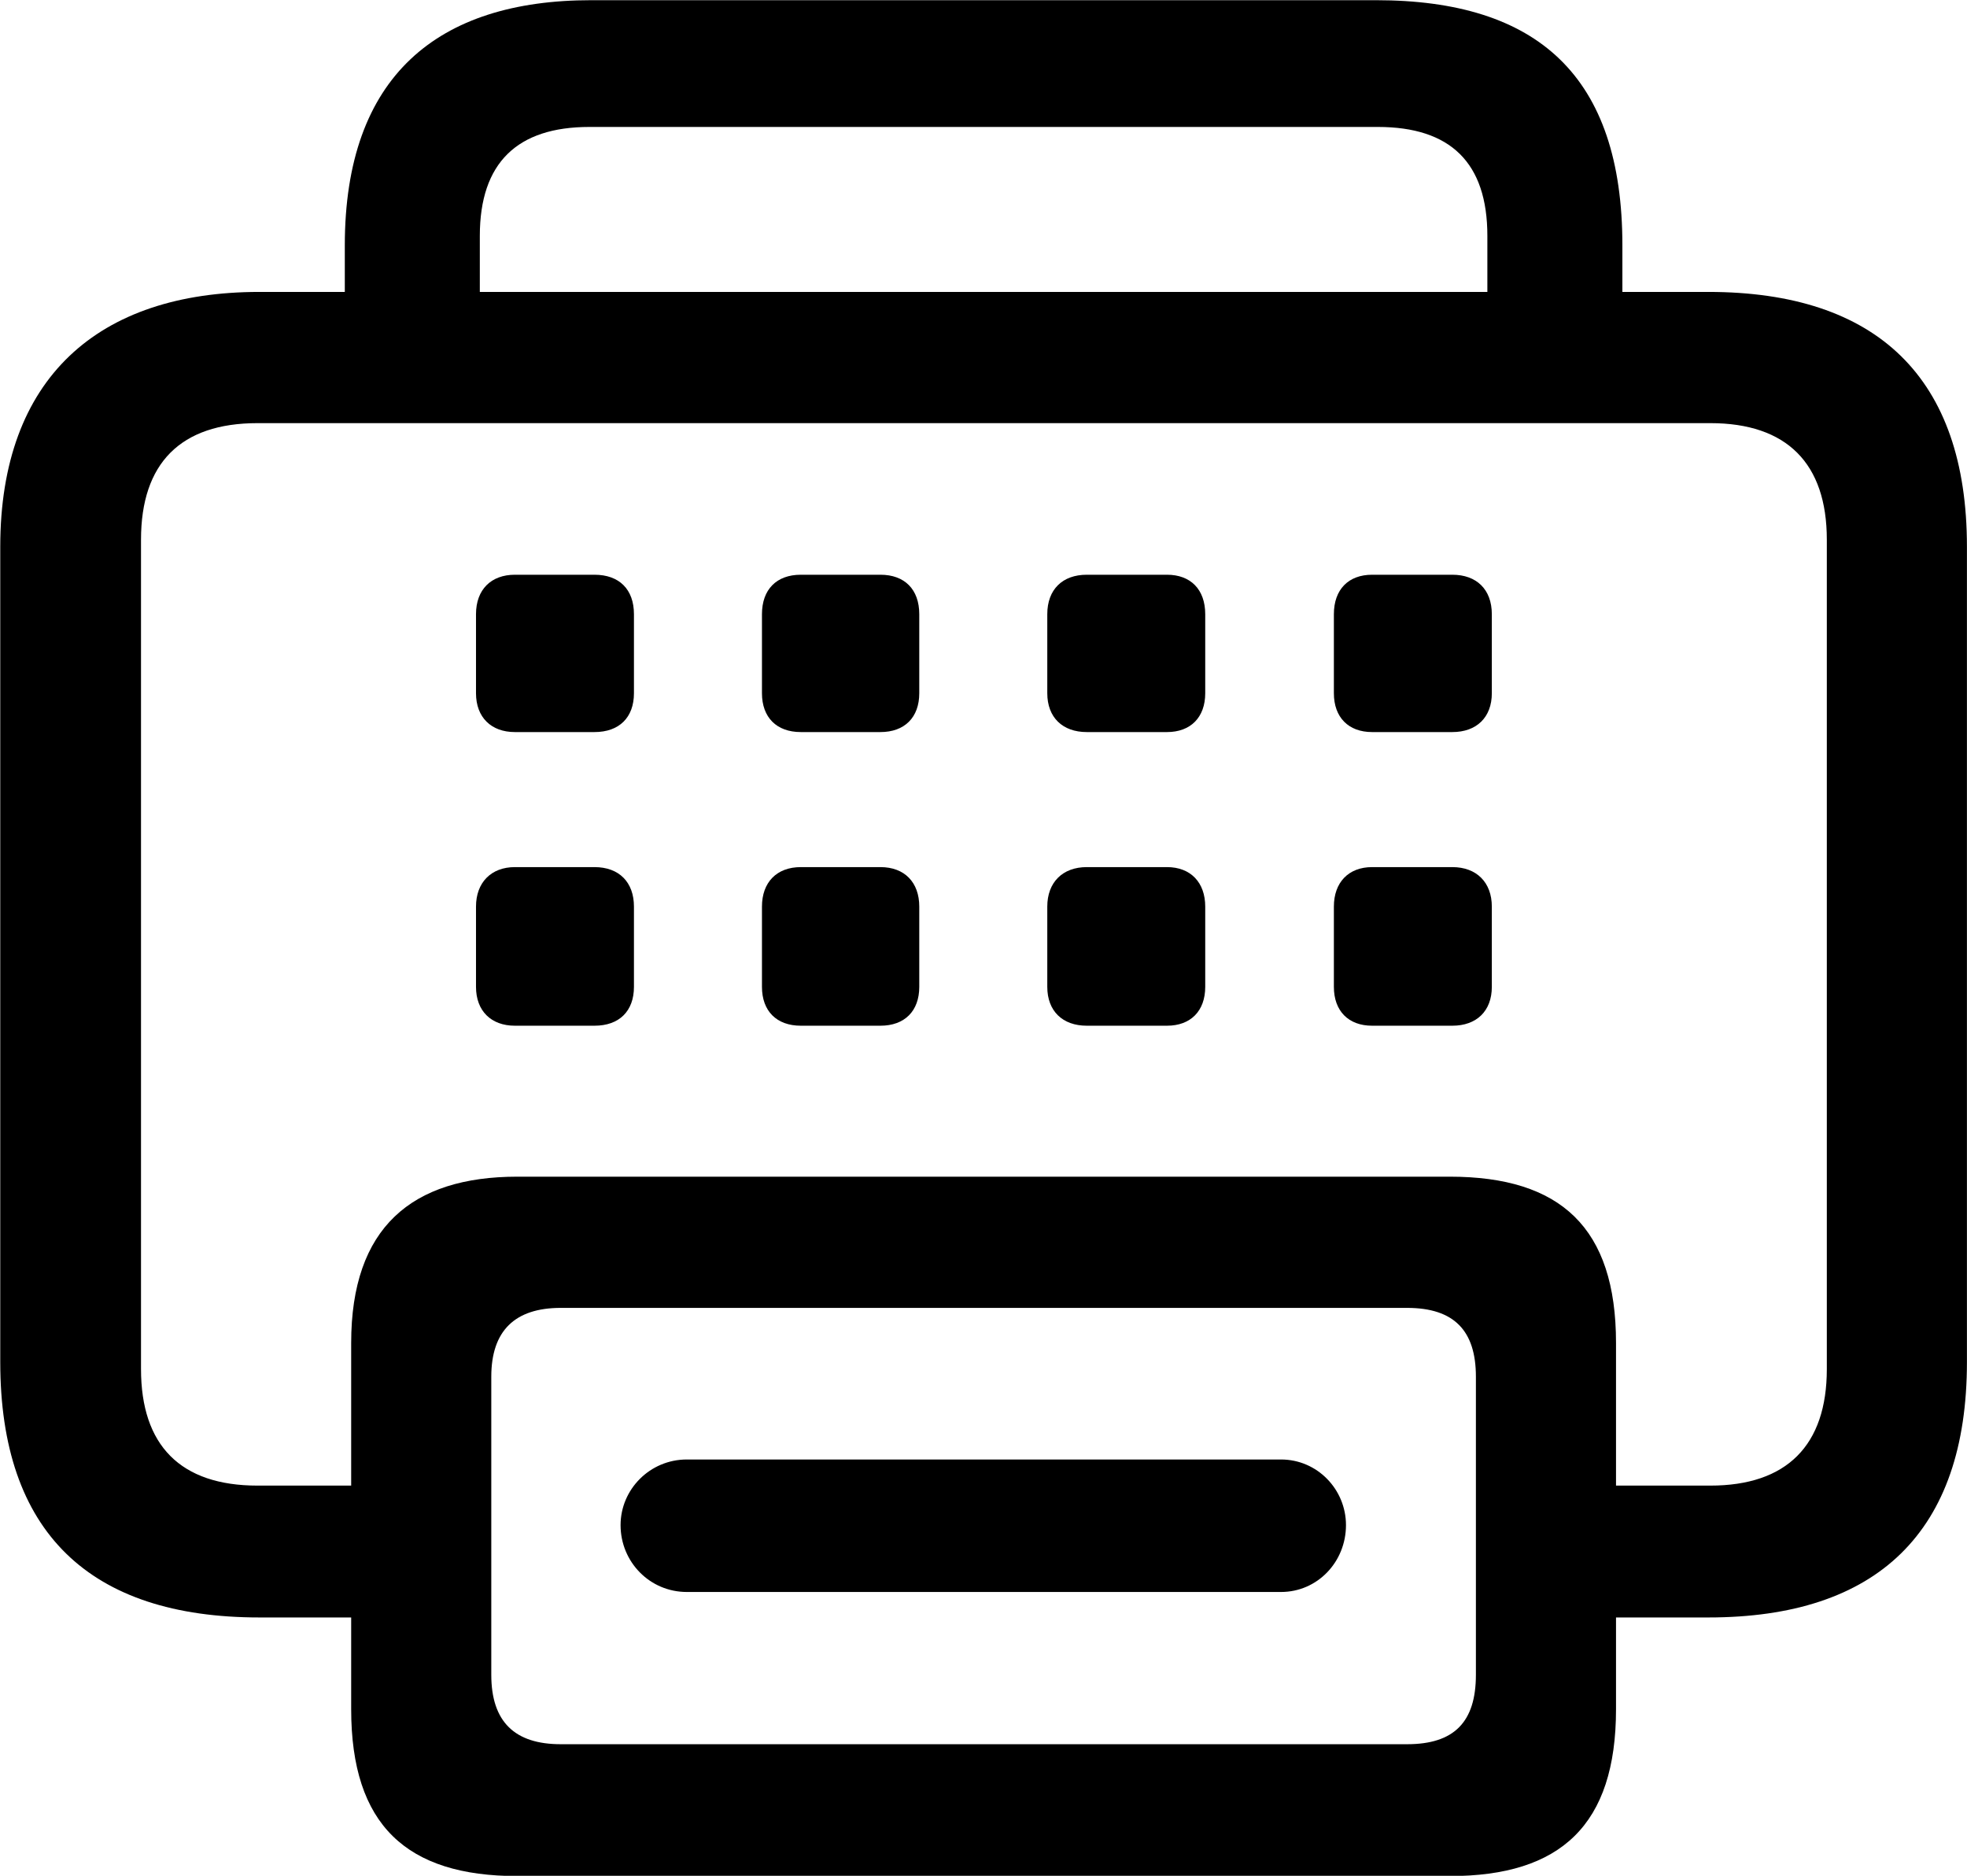 <svg viewBox="0 0 30.885 29.449" xmlns="http://www.w3.org/2000/svg"><path d="M4.074 25.393H5.514V26.833C5.514 28.653 6.384 29.453 8.124 29.453H22.764C24.504 29.453 25.374 28.653 25.374 26.833V25.393H26.824C29.474 25.393 30.884 24.053 30.884 21.383V8.583C30.884 5.933 29.474 4.583 26.824 4.583H25.474V3.853C25.474 1.193 24.144 0.003 21.604 0.003H9.284C6.874 0.003 5.414 1.193 5.414 3.853V4.583H4.074C1.544 4.583 0.004 5.933 0.004 8.583V21.383C0.004 24.053 1.404 25.393 4.074 25.393ZM7.534 3.703C7.534 2.553 8.124 1.993 9.254 1.993H21.634C22.774 1.993 23.354 2.553 23.354 3.703V4.583H7.534ZM22.764 18.473H8.124C6.464 18.473 5.514 19.273 5.514 21.083V23.323H4.044C2.834 23.323 2.214 22.693 2.214 21.493V8.473C2.214 7.273 2.834 6.643 4.044 6.643H26.854C28.054 6.643 28.684 7.273 28.684 8.473V21.493C28.684 22.693 28.054 23.323 26.854 23.323H25.374V21.083C25.374 19.273 24.504 18.473 22.764 18.473ZM8.084 11.493H9.334C9.724 11.493 9.954 11.263 9.954 10.883V9.643C9.954 9.253 9.724 9.023 9.334 9.023H8.084C7.714 9.023 7.474 9.253 7.474 9.643V10.883C7.474 11.263 7.714 11.493 8.084 11.493ZM12.574 11.493H13.824C14.204 11.493 14.434 11.263 14.434 10.883V9.643C14.434 9.253 14.204 9.023 13.824 9.023H12.574C12.194 9.023 11.964 9.253 11.964 9.643V10.883C11.964 11.263 12.194 11.493 12.574 11.493ZM17.064 11.493H18.324C18.694 11.493 18.924 11.263 18.924 10.883V9.643C18.924 9.253 18.694 9.023 18.324 9.023H17.064C16.684 9.023 16.444 9.253 16.444 9.643V10.883C16.444 11.263 16.684 11.493 17.064 11.493ZM21.544 11.493H22.804C23.184 11.493 23.424 11.263 23.424 10.883V9.643C23.424 9.253 23.184 9.023 22.804 9.023H21.544C21.174 9.023 20.944 9.253 20.944 9.643V10.883C20.944 11.263 21.174 11.493 21.544 11.493ZM8.084 16.103H9.334C9.724 16.103 9.954 15.873 9.954 15.493V14.233C9.954 13.853 9.724 13.613 9.334 13.613H8.084C7.714 13.613 7.474 13.853 7.474 14.233V15.493C7.474 15.873 7.714 16.103 8.084 16.103ZM12.574 16.103H13.824C14.204 16.103 14.434 15.873 14.434 15.493V14.233C14.434 13.853 14.204 13.613 13.824 13.613H12.574C12.194 13.613 11.964 13.853 11.964 14.233V15.493C11.964 15.873 12.194 16.103 12.574 16.103ZM17.064 16.103H18.324C18.694 16.103 18.924 15.873 18.924 15.493V14.233C18.924 13.853 18.694 13.613 18.324 13.613H17.064C16.684 13.613 16.444 13.853 16.444 14.233V15.493C16.444 15.873 16.684 16.103 17.064 16.103ZM21.544 16.103H22.804C23.184 16.103 23.424 15.873 23.424 15.493V14.233C23.424 13.853 23.184 13.613 22.804 13.613H21.544C21.174 13.613 20.944 13.853 20.944 14.233V15.493C20.944 15.873 21.174 16.103 21.544 16.103ZM8.804 27.383C8.084 27.383 7.714 27.033 7.714 26.293V21.613C7.714 20.893 8.084 20.533 8.804 20.533H22.094C22.834 20.533 23.174 20.893 23.174 21.613V26.293C23.174 27.033 22.834 27.383 22.094 27.383ZM9.744 23.943C9.744 24.523 10.204 24.993 10.784 24.993H20.114C20.684 24.993 21.134 24.523 21.134 23.943C21.134 23.383 20.684 22.913 20.114 22.913H10.784C10.204 22.913 9.744 23.383 9.744 23.943Z" /></svg>